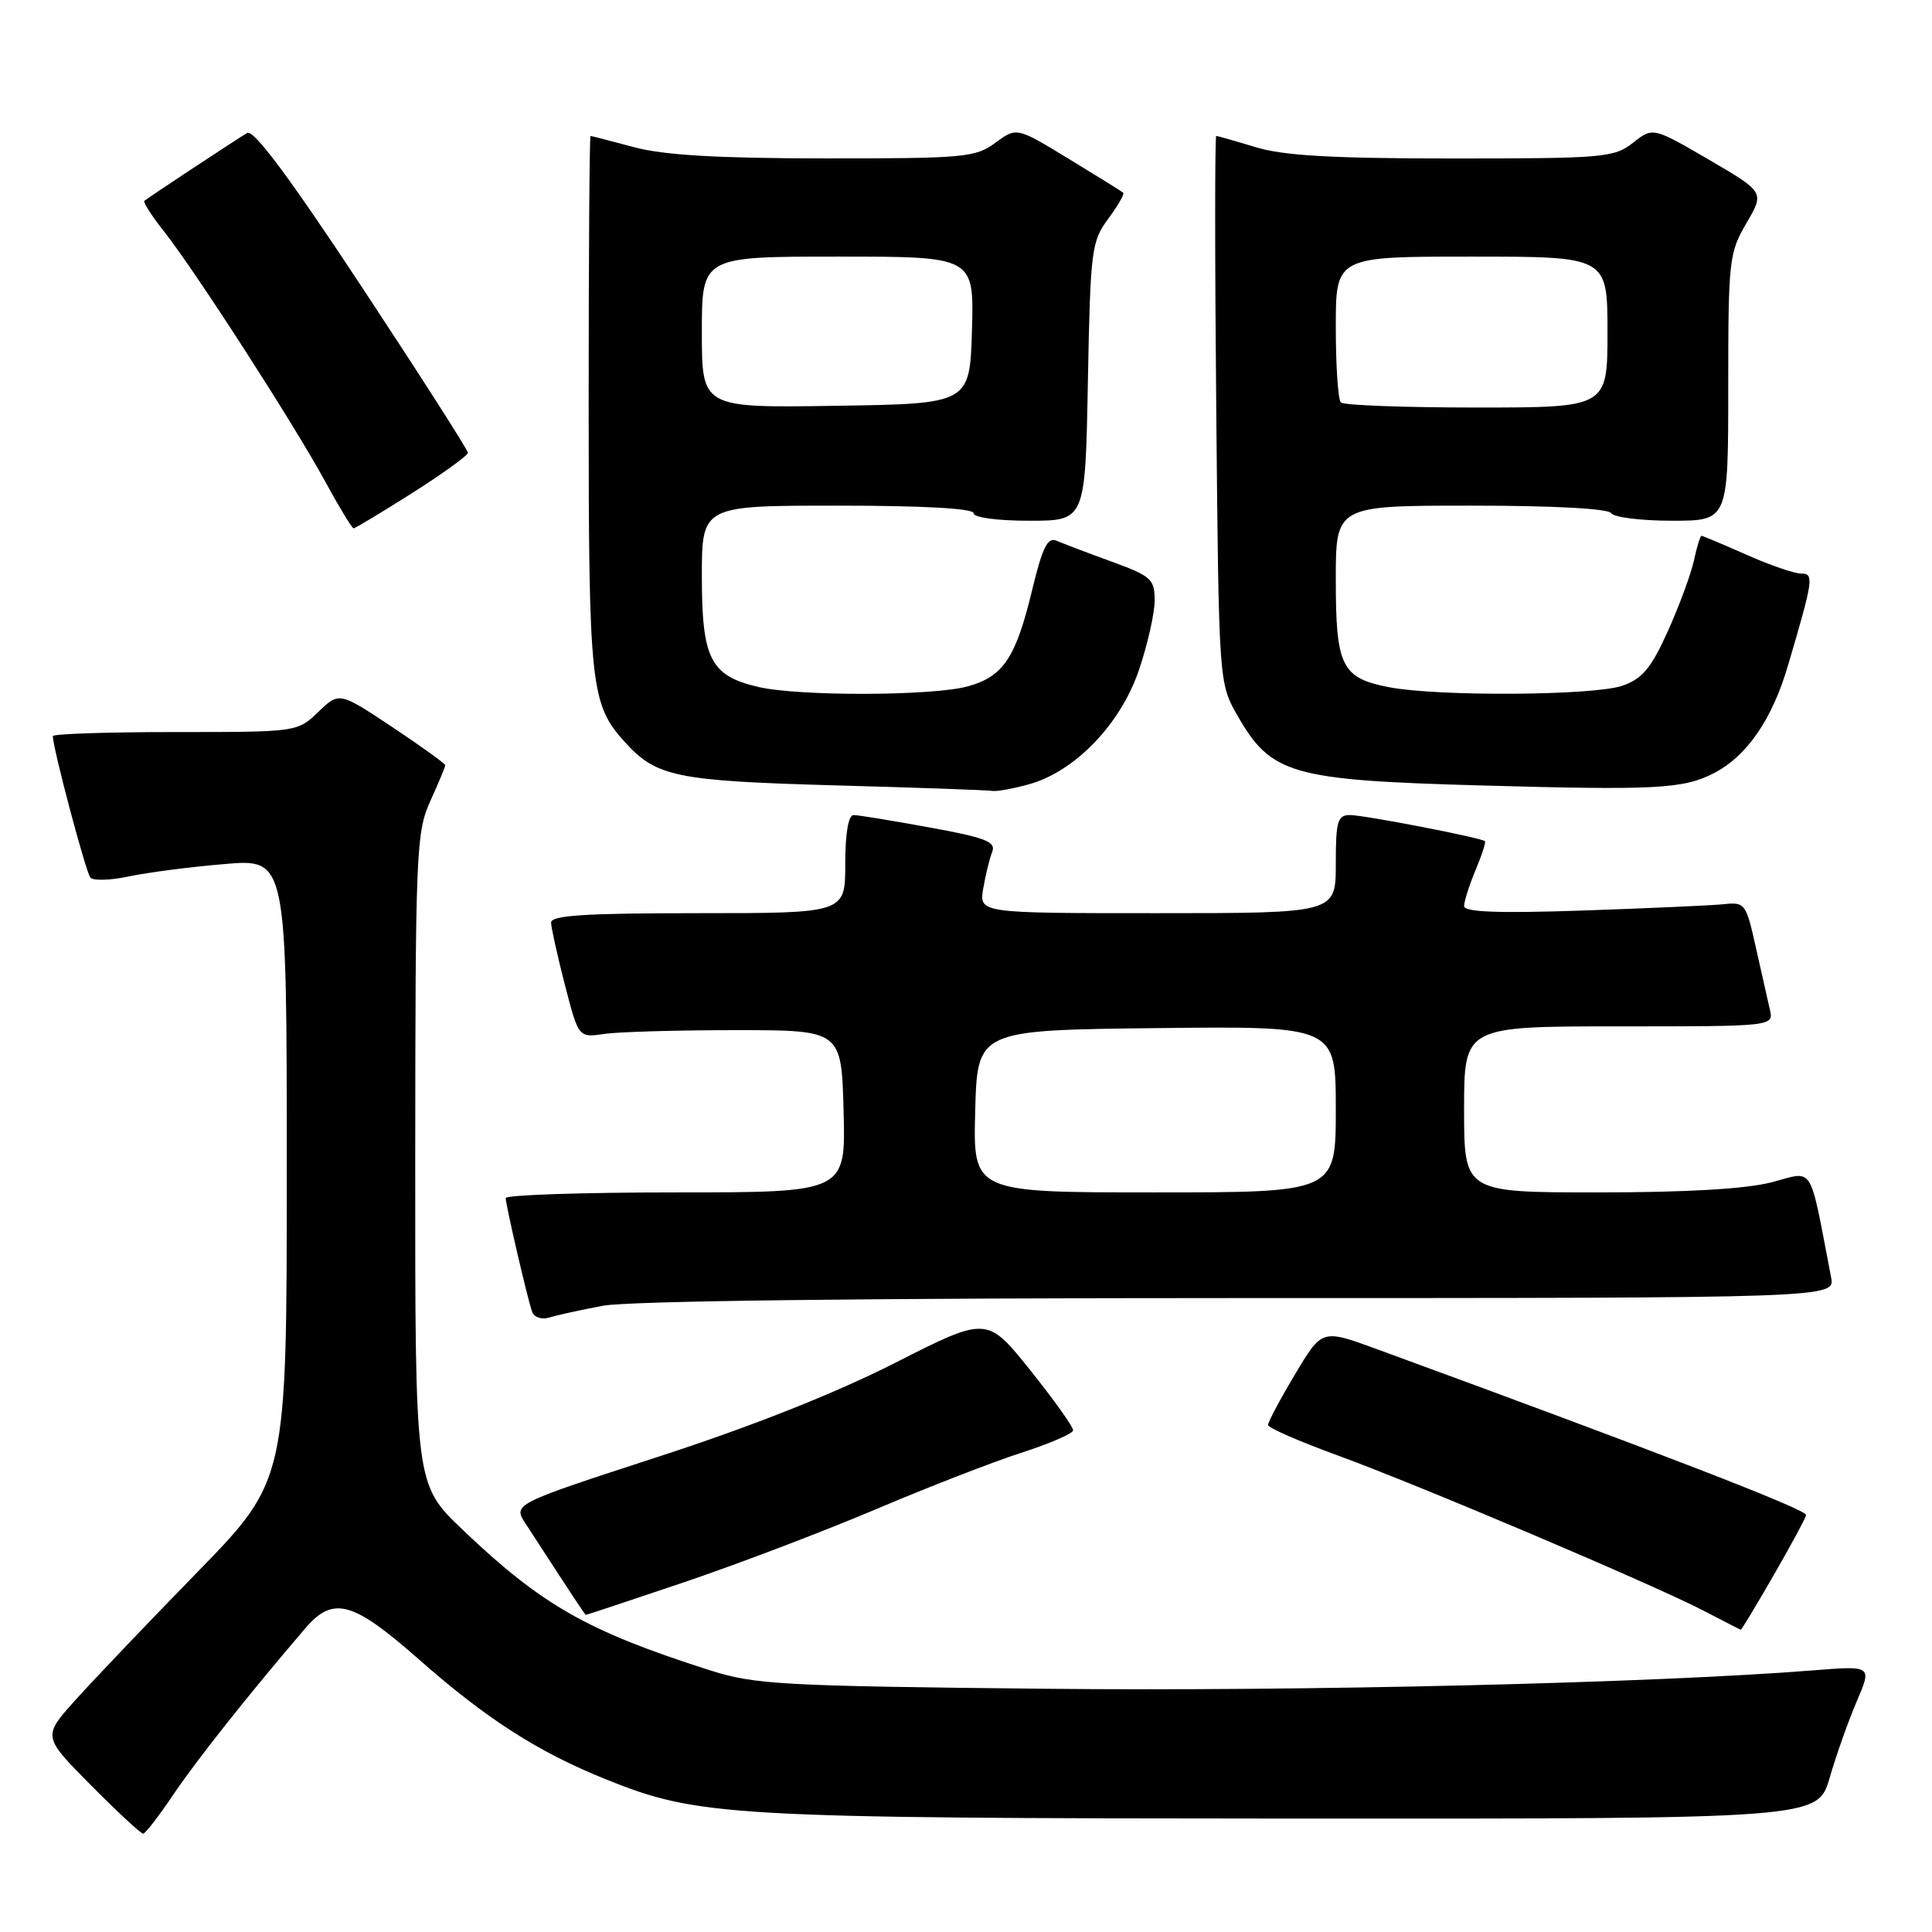 <?xml version="1.0" encoding="UTF-8" standalone="no"?>
<!DOCTYPE svg PUBLIC "-//W3C//DTD SVG 1.1//EN" "http://www.w3.org/Graphics/SVG/1.1/DTD/svg11.dtd" >
<svg xmlns="http://www.w3.org/2000/svg" xmlns:xlink="http://www.w3.org/1999/xlink" version="1.1" viewBox="0 0 256 256">
 <g >
 <path fill="currentColor"
d=" M 23.00 237.75 C 26.07 233.19 33.02 224.43 40.46 215.75 C 44.16 211.44 46.73 212.15 55.52 219.89 C 64.44 227.75 71.23 232.11 80.16 235.72 C 92.52 240.71 96.25 240.93 171.18 240.97 C 240.86 241.00 240.86 241.00 242.44 235.56 C 243.31 232.56 244.93 227.99 246.04 225.41 C 248.05 220.71 248.05 220.71 240.28 221.33 C 219.19 223.01 172.58 224.13 138.50 223.77 C 103.44 223.41 100.00 223.22 94.00 221.30 C 77.83 216.14 71.77 212.69 61.25 202.65 C 55.00 196.68 55.00 196.68 55.02 153.59 C 55.04 112.82 55.15 110.27 57.02 106.14 C 58.11 103.74 59.00 101.61 59.00 101.40 C 59.00 101.19 55.84 98.91 51.98 96.34 C 44.95 91.67 44.95 91.67 42.17 94.34 C 39.39 97.00 39.37 97.00 23.20 97.00 C 14.29 97.00 7.00 97.24 7.00 97.54 C 7.00 99.11 11.38 115.62 11.98 116.29 C 12.36 116.72 14.66 116.65 17.09 116.13 C 19.52 115.61 25.21 114.87 29.75 114.49 C 38.00 113.79 38.00 113.79 38.00 154.97 C 38.00 196.15 38.00 196.15 26.14 208.33 C 19.61 215.02 12.33 222.66 9.96 225.30 C 5.65 230.10 5.65 230.10 12.05 236.55 C 15.57 240.10 18.68 242.99 18.97 242.97 C 19.26 242.96 21.07 240.61 23.00 237.75 Z  M 234.98 208.79 C 237.27 204.83 239.22 201.21 239.32 200.75 C 239.47 200.05 219.49 192.33 182.34 178.73 C 175.17 176.11 175.17 176.11 171.59 182.12 C 169.61 185.43 168.01 188.45 168.02 188.82 C 168.02 189.19 172.19 191.01 177.27 192.86 C 188.06 196.80 219.10 209.97 225.84 213.48 C 228.40 214.82 230.57 215.93 230.66 215.95 C 230.75 215.98 232.70 212.76 234.98 208.79 Z  M 90.63 209.66 C 97.71 207.27 109.12 202.92 116.00 200.01 C 122.88 197.09 131.56 193.71 135.30 192.51 C 139.04 191.30 142.14 189.97 142.19 189.54 C 142.25 189.12 139.70 185.54 136.53 181.58 C 130.78 174.40 130.78 174.40 118.56 180.61 C 110.61 184.64 99.63 189.00 87.15 193.05 C 67.96 199.30 67.96 199.30 69.65 201.90 C 76.20 211.98 77.51 213.97 77.63 213.98 C 77.70 213.99 83.55 212.05 90.63 209.66 Z  M 79.89 173.02 C 83.25 172.38 114.91 172.00 164.22 172.00 C 243.16 172.00 243.16 172.00 242.63 169.25 C 239.67 153.91 240.46 155.17 234.74 156.66 C 231.35 157.54 223.43 158.00 211.78 158.00 C 194.00 158.00 194.00 158.00 194.00 147.00 C 194.00 136.00 194.00 136.00 214.52 136.00 C 235.04 136.00 235.04 136.00 234.51 133.75 C 234.22 132.51 233.39 128.80 232.65 125.50 C 231.37 119.73 231.21 119.51 228.41 119.81 C 226.81 119.98 218.41 120.35 209.75 120.65 C 198.48 121.03 194.00 120.86 194.00 120.06 C 194.00 119.44 194.68 117.31 195.51 115.31 C 196.35 113.32 196.91 111.59 196.76 111.46 C 196.25 111.00 180.76 108.00 178.89 108.00 C 177.23 108.00 177.00 108.79 177.00 114.50 C 177.00 121.00 177.00 121.00 153.37 121.00 C 129.74 121.00 129.74 121.00 130.28 117.75 C 130.58 115.96 131.12 113.77 131.47 112.89 C 132.00 111.54 130.64 111.00 123.16 109.64 C 118.24 108.74 113.72 108.00 113.11 108.00 C 112.41 108.00 112.00 110.42 112.00 114.50 C 112.00 121.00 112.00 121.00 92.50 121.00 C 77.55 121.00 73.01 121.29 73.02 122.25 C 73.04 122.94 73.86 126.65 74.85 130.50 C 76.66 137.50 76.66 137.50 80.08 137.00 C 81.96 136.72 89.80 136.50 97.50 136.50 C 111.50 136.50 111.50 136.50 111.78 147.25 C 112.07 158.00 112.07 158.00 89.53 158.00 C 77.14 158.00 67.01 158.34 67.01 158.75 C 67.03 159.76 69.91 172.16 70.51 173.82 C 70.78 174.55 71.77 174.89 72.75 174.59 C 73.71 174.28 76.92 173.58 79.89 173.02 Z  M 136.35 103.92 C 142.46 102.22 148.50 95.94 150.93 88.74 C 152.07 85.37 153.00 81.24 153.00 79.56 C 153.00 76.74 152.54 76.33 147.25 74.40 C 144.09 73.25 140.82 72.01 140.00 71.65 C 138.82 71.13 138.13 72.52 136.78 78.12 C 134.61 87.15 132.95 89.64 128.26 90.94 C 123.62 92.23 105.93 92.28 100.50 91.03 C 94.14 89.55 93.00 87.32 93.00 76.39 C 93.00 67.00 93.00 67.00 111.00 67.00 C 122.33 67.00 129.00 67.37 129.00 68.00 C 129.00 68.58 132.13 69.00 136.40 69.00 C 143.81 69.00 143.81 69.00 144.15 50.58 C 144.48 33.12 144.62 32.00 146.84 29.00 C 148.12 27.27 149.02 25.71 148.84 25.54 C 148.65 25.37 145.40 23.35 141.60 21.04 C 134.71 16.84 134.71 16.84 131.89 18.92 C 129.27 20.86 127.77 21.00 109.29 20.99 C 95.02 20.98 87.97 20.56 84.00 19.50 C 80.97 18.69 78.39 18.02 78.25 18.01 C 78.11 18.01 78.00 33.99 78.00 53.53 C 78.00 90.98 78.25 93.30 82.79 98.32 C 86.96 102.93 89.58 103.47 110.50 104.06 C 121.50 104.36 130.95 104.70 131.50 104.80 C 132.05 104.90 134.23 104.51 136.35 103.92 Z  M 227.10 102.45 C 231.47 100.19 234.82 95.33 236.91 88.21 C 240.30 76.70 240.40 76.00 238.64 76.00 C 237.77 76.00 234.51 74.88 231.40 73.50 C 228.29 72.12 225.62 71.00 225.46 71.00 C 225.29 71.00 224.84 72.46 224.46 74.25 C 224.07 76.04 222.52 80.25 221.01 83.61 C 218.78 88.55 217.63 89.93 214.98 90.86 C 211.18 92.18 190.58 92.31 184.06 91.06 C 177.76 89.84 177.00 88.30 177.00 76.81 C 177.00 67.00 177.00 67.00 194.94 67.00 C 205.82 67.00 213.13 67.39 213.50 68.00 C 213.84 68.55 217.47 69.00 221.56 69.00 C 229.00 69.00 229.00 69.00 229.00 51.34 C 229.00 34.48 229.11 33.49 231.41 29.57 C 233.81 25.46 233.81 25.46 226.42 21.15 C 219.02 16.84 219.02 16.84 216.38 18.92 C 213.88 20.88 212.49 21.00 192.52 21.00 C 176.61 21.00 170.09 20.63 166.41 19.51 C 163.71 18.69 161.35 18.02 161.16 18.01 C 160.97 18.00 160.97 34.31 161.16 54.25 C 161.50 90.50 161.50 90.50 163.99 94.85 C 168.42 102.59 171.11 103.37 196.00 104.07 C 219.34 104.73 223.06 104.54 227.10 102.45 Z  M 54.62 65.33 C 58.68 62.75 62.00 60.35 62.00 59.99 C 62.00 59.63 55.70 49.78 48.00 38.11 C 38.40 23.56 33.61 17.11 32.75 17.62 C 31.45 18.38 19.78 26.08 19.13 26.61 C 18.93 26.77 20.11 28.62 21.76 30.70 C 25.90 35.95 38.94 56.18 43.06 63.75 C 44.93 67.19 46.64 70.00 46.85 70.00 C 47.07 70.00 50.56 67.90 54.62 65.33 Z  M 129.22 147.25 C 129.50 136.50 129.50 136.50 153.25 136.23 C 177.00 135.96 177.00 135.96 177.00 146.98 C 177.00 158.00 177.00 158.00 152.97 158.00 C 128.93 158.00 128.93 158.00 129.22 147.25 Z  M 93.00 44.02 C 93.00 34.00 93.00 34.00 111.04 34.00 C 129.07 34.00 129.07 34.00 128.79 43.75 C 128.50 53.50 128.50 53.50 110.75 53.77 C 93.00 54.05 93.00 54.05 93.00 44.02 Z  M 177.67 53.33 C 177.30 52.97 177.00 48.47 177.00 43.33 C 177.00 34.00 177.00 34.00 195.00 34.00 C 213.00 34.00 213.00 34.00 213.00 44.00 C 213.00 54.00 213.00 54.00 195.67 54.00 C 186.13 54.00 178.03 53.70 177.67 53.33 Z "/>
</g>
</svg>